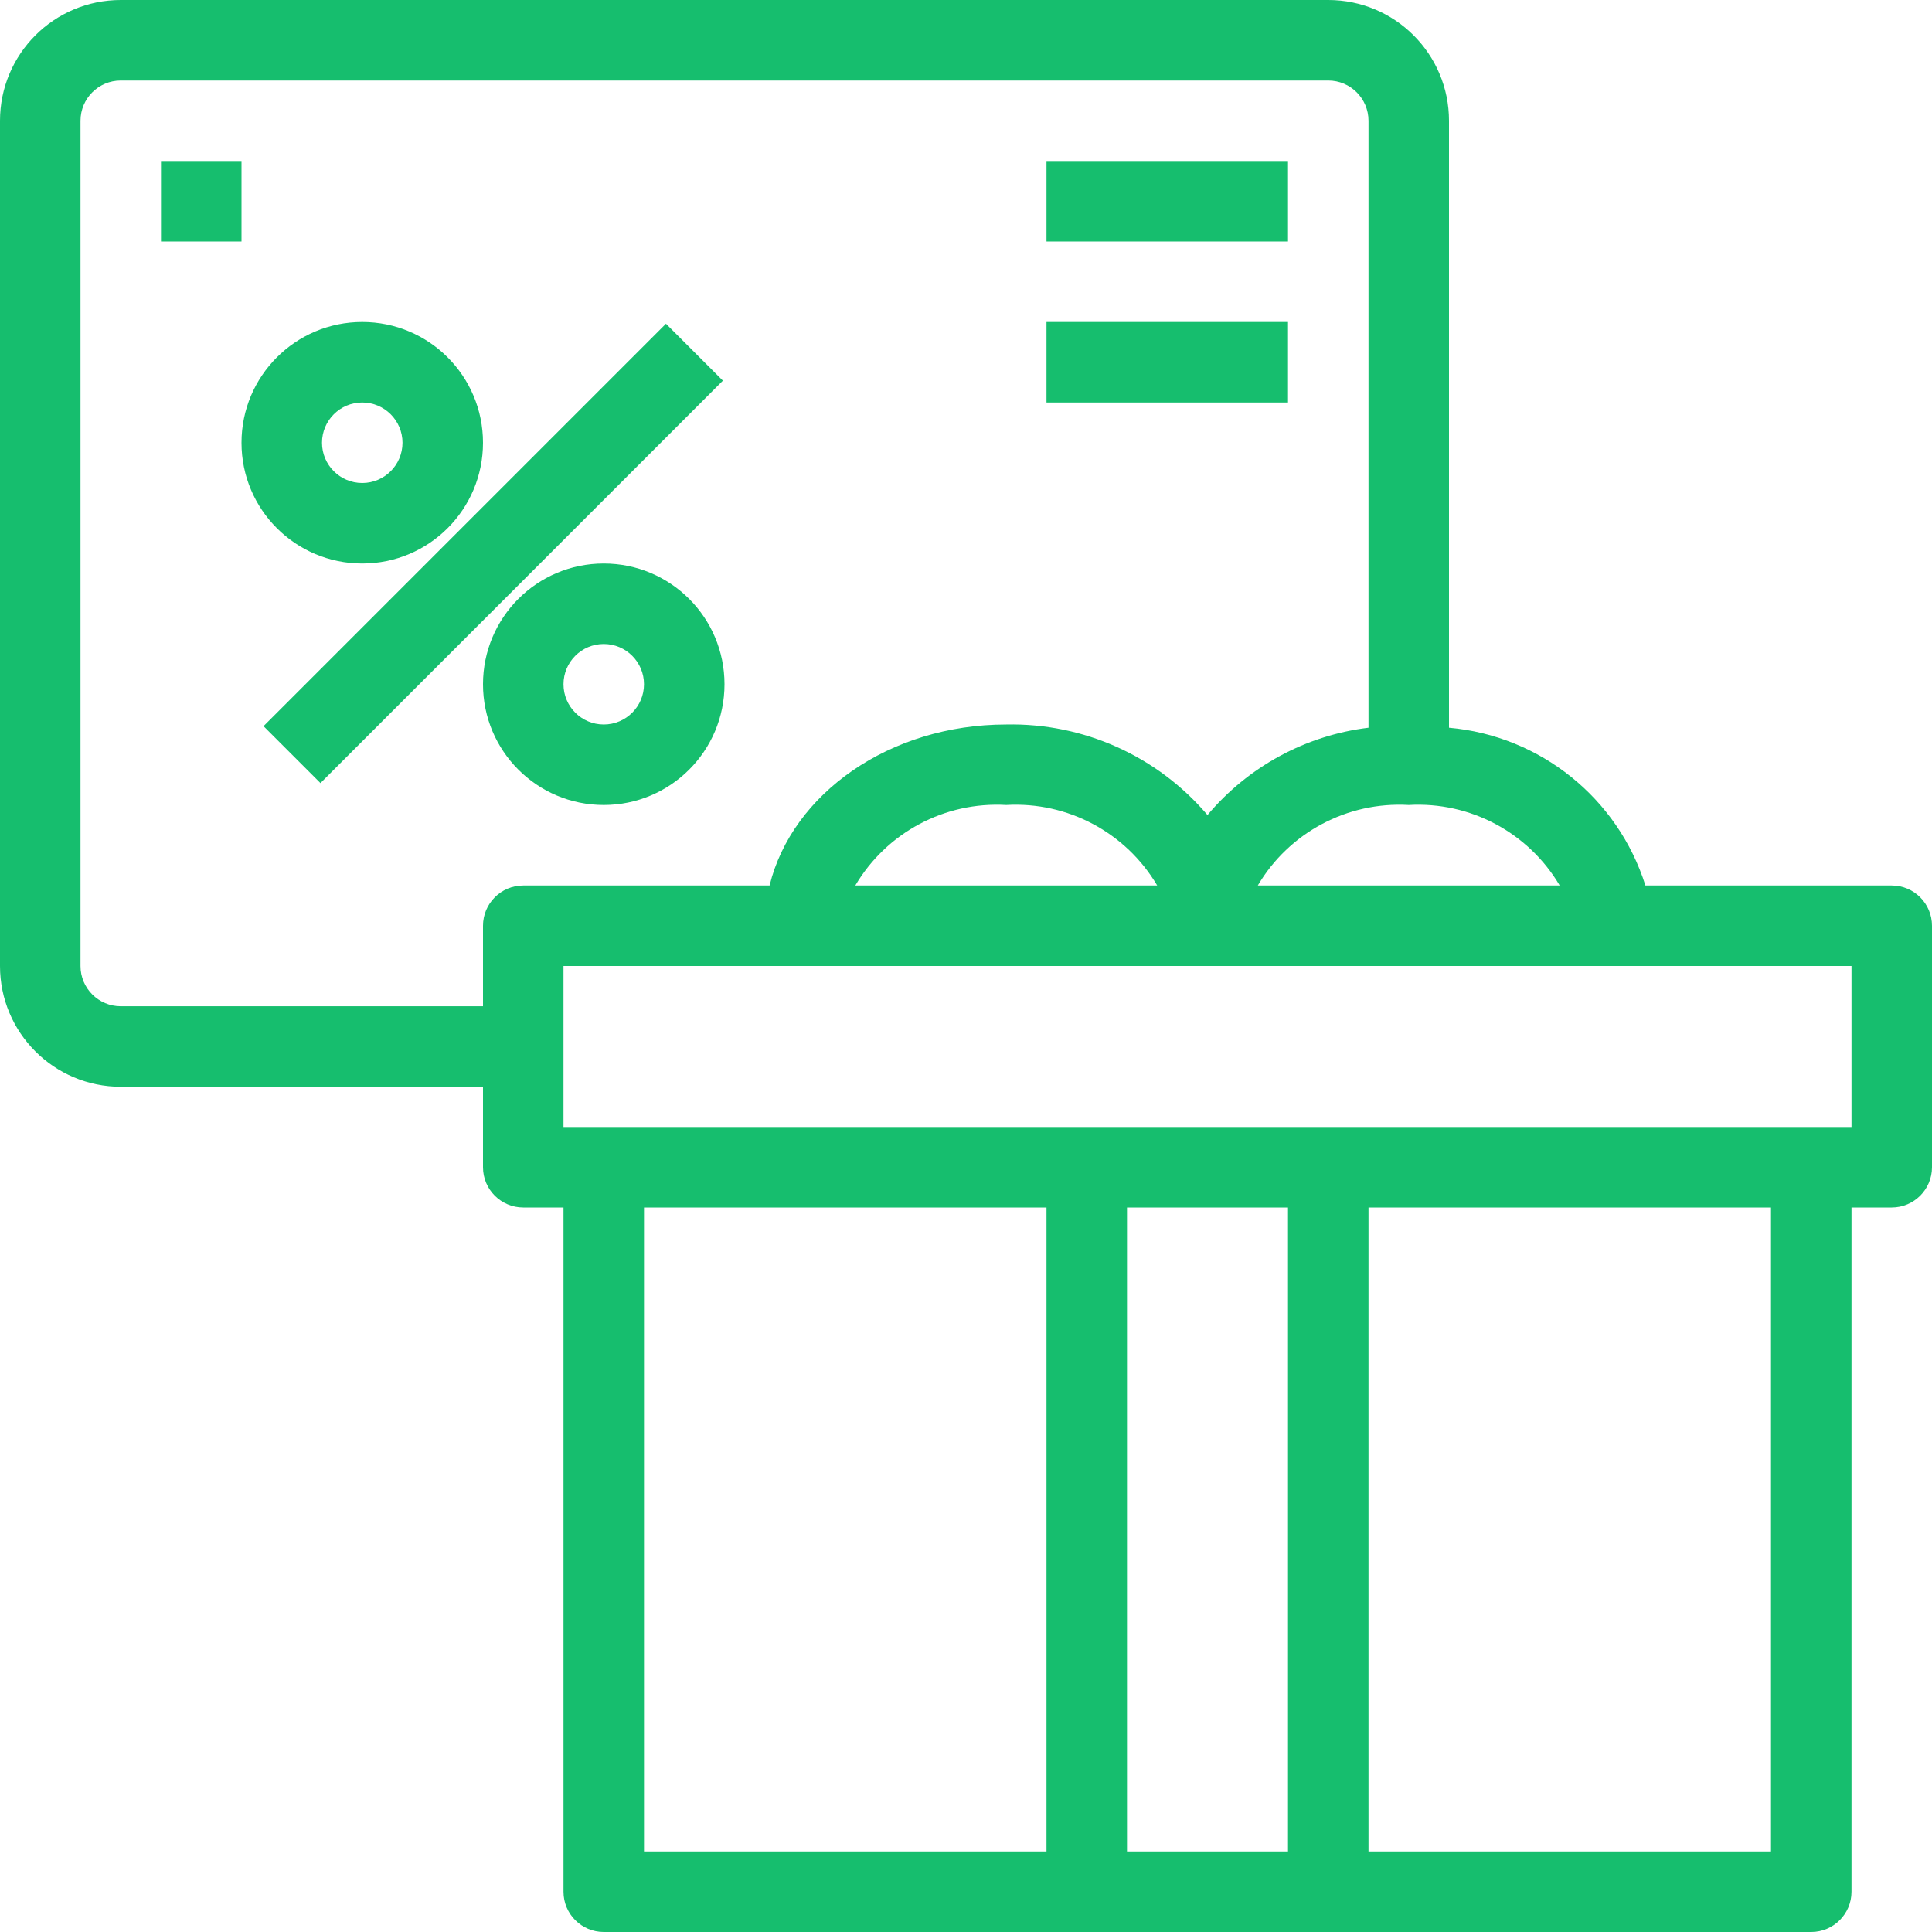 <svg width="30" height="30" viewBox="0 0 30 30" fill="none" xmlns="http://www.w3.org/2000/svg">
<g clip-path="url(#clip0_2540_213)">
<path d="M29.375 13.75H25.55C25.121 12.392 23.918 11.426 22.5 11.3V1.875C22.5 0.839 21.66 0 20.625 0H1.875C0.839 0 0 0.839 0 1.875V15C0 16.035 0.839 16.875 1.875 16.875H7.5V18.125C7.5 18.47 7.78 18.75 8.125 18.75H8.75V29.375C8.75 29.72 9.03 30 9.375 30H28.125C28.47 30 28.75 29.72 28.75 29.375V18.75H29.375C29.72 18.75 30 18.47 30 18.125V14.375C30 14.03 29.72 13.75 29.375 13.75ZM21.875 12.5C22.829 12.445 23.733 12.927 24.219 13.75H19.531C20.017 12.927 20.921 12.445 21.875 12.5ZM8.125 13.75C7.78 13.75 7.5 14.03 7.5 14.375V15.625H1.875C1.53 15.625 1.25 15.345 1.25 15V1.875C1.25 1.53 1.53 1.25 1.875 1.25H20.625C20.97 1.25 21.25 1.53 21.25 1.875V11.3C20.275 11.419 19.381 11.904 18.75 12.656C17.973 11.741 16.825 11.225 15.625 11.25C13.812 11.25 12.3 12.325 11.95 13.75H8.125ZM17.969 13.75H13.281C13.767 12.927 14.671 12.445 15.625 12.5C16.579 12.445 17.483 12.927 17.969 13.75ZM16.25 28.75H10V18.75H16.25V28.75H16.25ZM20 28.75H17.5V18.75H20V28.75ZM27.5 28.75H21.25V18.75H27.5V28.75H27.5ZM28.75 17.5H8.75V15H28.75V17.5H28.75Z" fill="#16BE6E"/>
<path d="M5.625 8.75C6.661 8.75 7.5 7.911 7.5 6.875C7.5 5.839 6.661 5 5.625 5C4.589 5 3.75 5.839 3.75 6.875C3.75 7.911 4.589 8.75 5.625 8.75ZM5.625 6.25C5.97 6.25 6.25 6.53 6.25 6.875C6.25 7.22 5.97 7.5 5.625 7.5C5.28 7.5 5 7.22 5 6.875C5 6.53 5.28 6.25 5.625 6.25Z" fill="#16BE6E"/>
<path d="M9.375 8.75C8.339 8.75 7.5 9.589 7.5 10.625C7.5 11.661 8.339 12.5 9.375 12.5C10.411 12.5 11.25 11.661 11.25 10.625C11.25 9.589 10.411 8.75 9.375 8.75ZM9.375 11.25C9.03 11.25 8.75 10.97 8.75 10.625C8.75 10.28 9.03 10 9.375 10C9.72 10 10 10.28 10 10.625C10 10.97 9.72 11.25 9.375 11.25Z" fill="#16BE6E"/>
<path d="M10.341 5.027L4.092 11.276L4.976 12.16L11.225 5.911L10.341 5.027Z" fill="#16BE6E"/>
<path d="M20 2.5H16.25V3.75H20V2.5Z" fill="#16BE6E"/>
<path d="M20 5H16.25V6.25H20V5Z" fill="#16BE6E"/>
<path d="M3.75 2.5H2.5V3.75H3.75V2.5Z" fill="#16BE6E"/>
</g>
<defs>
<clipPath id="clip0_2540_213">
<rect width="30" height="30" fill="white"/>
</clipPath>
</defs>
</svg>
